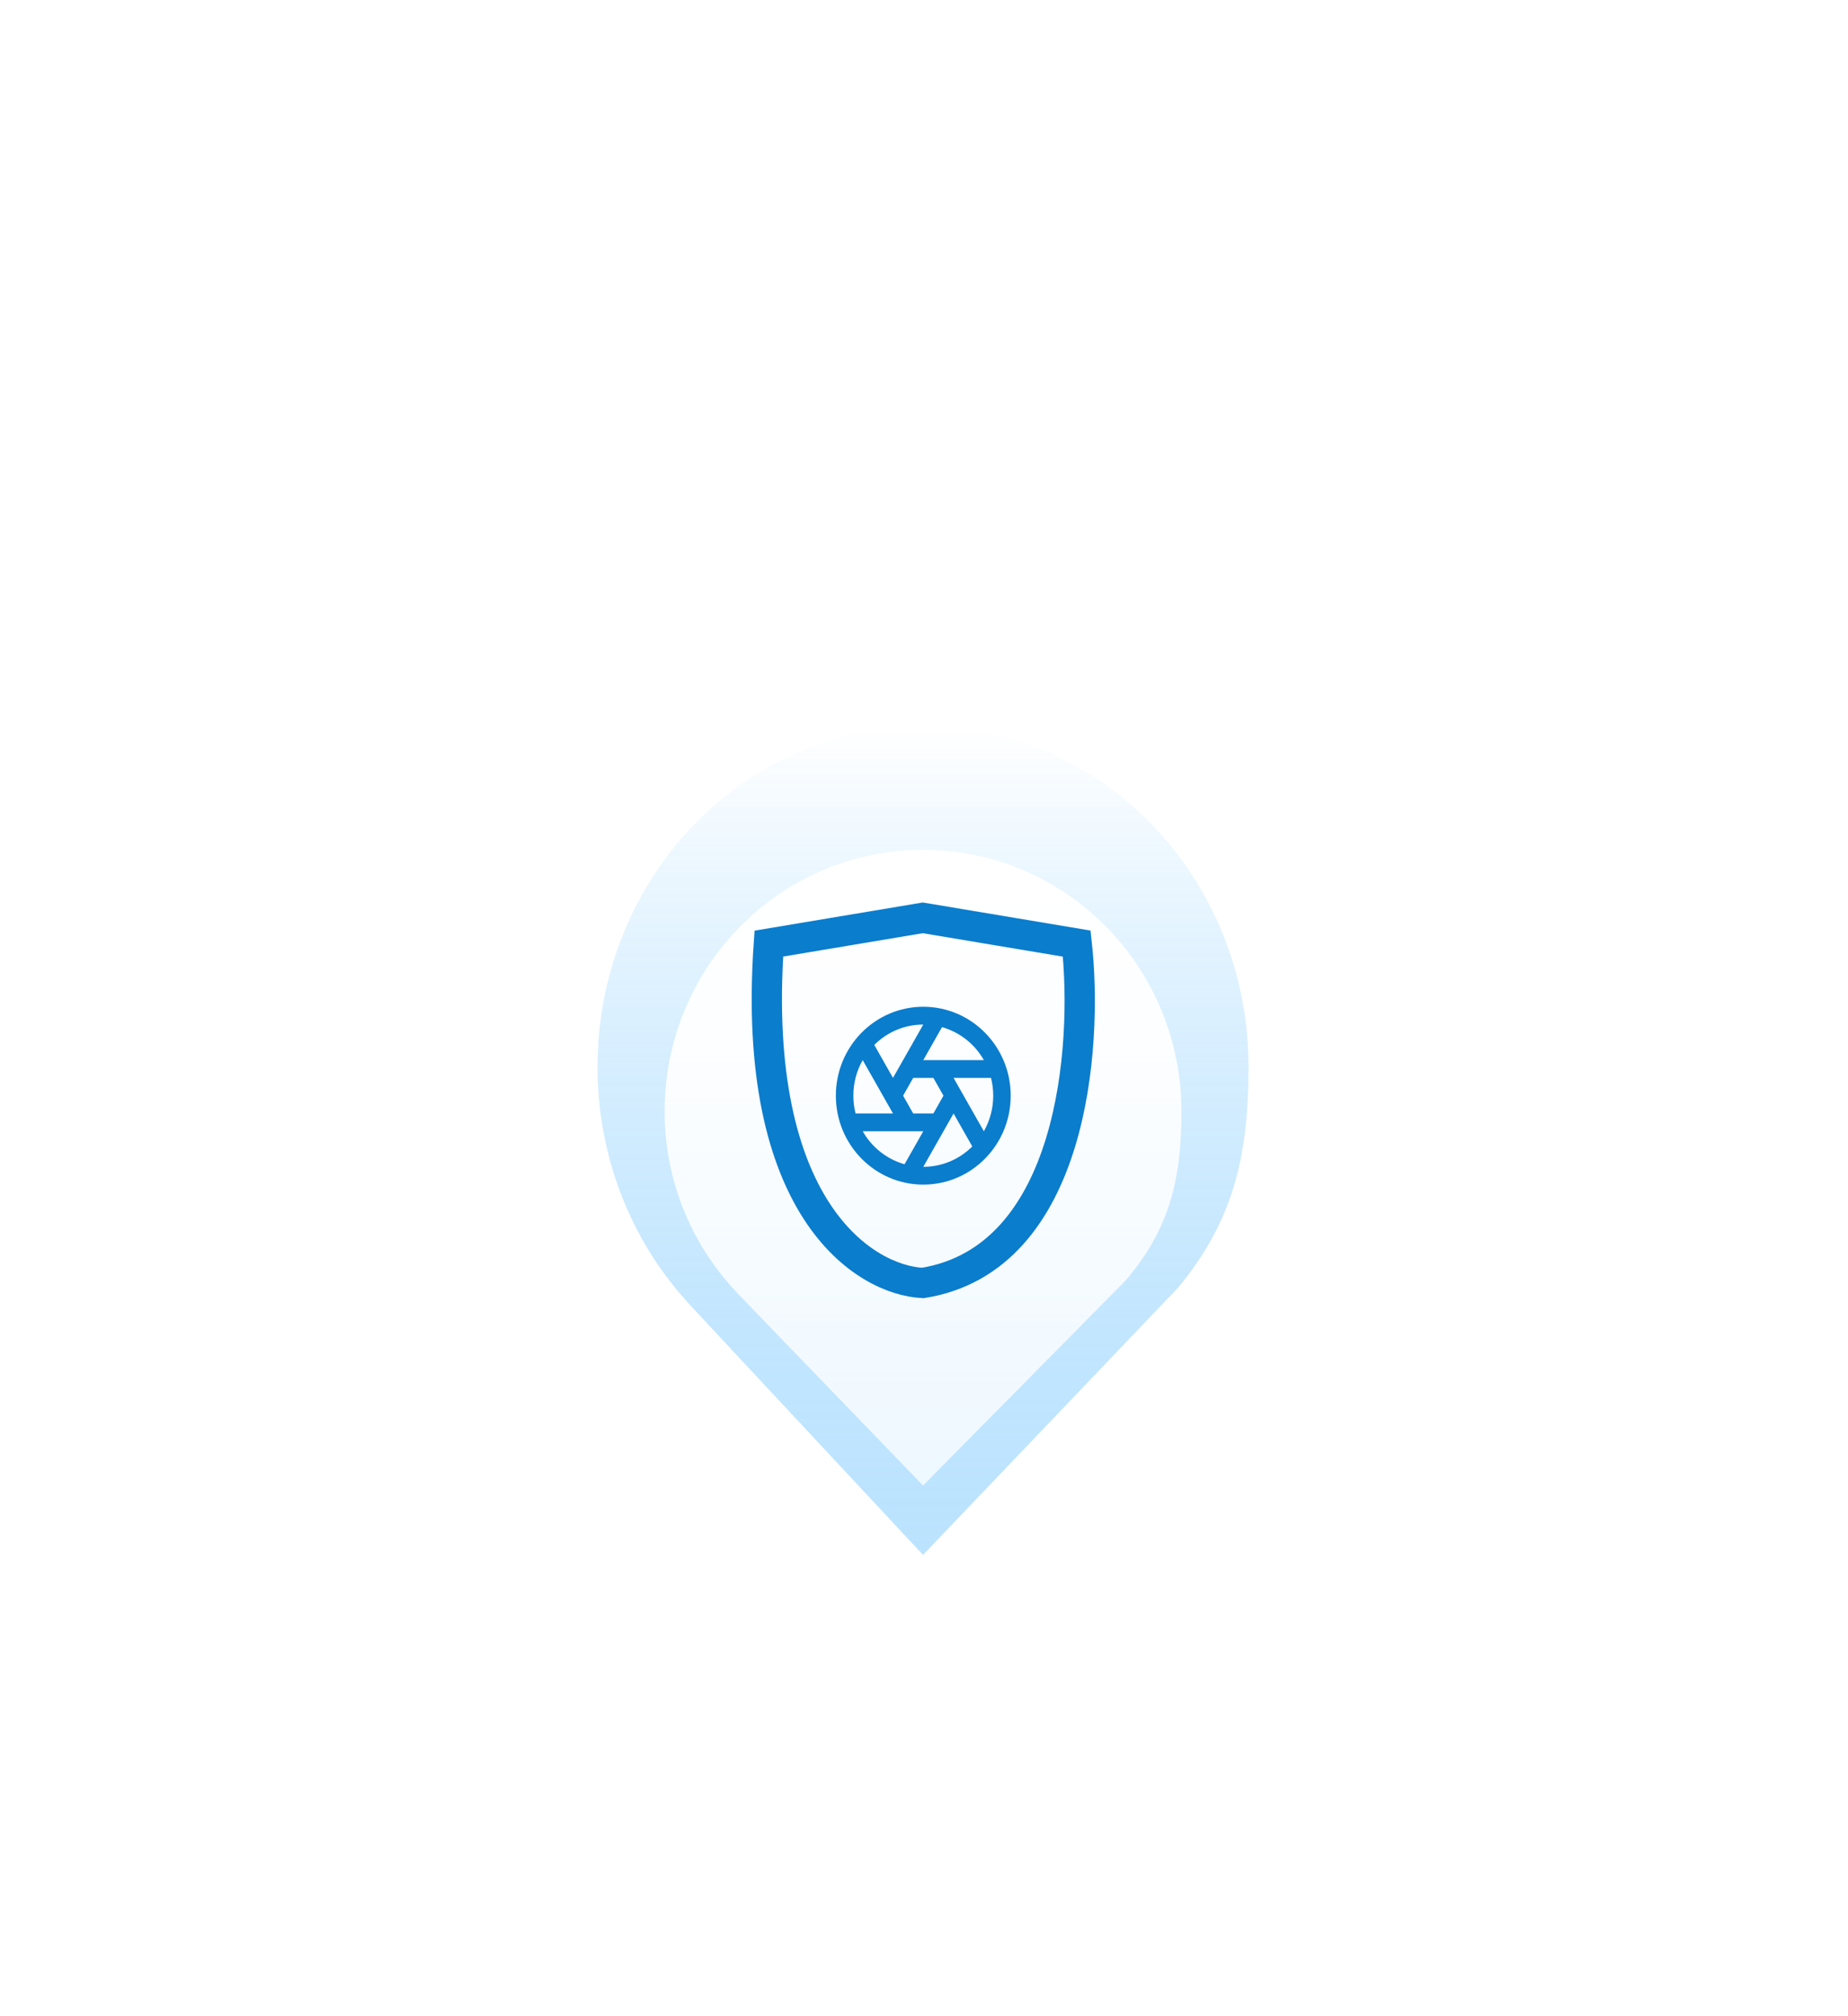<svg width="1151" height="1255" viewBox="0 0 1151 1255" fill="none" xmlns="http://www.w3.org/2000/svg">
<path d="M573.71 241.242L247.53 292.407C208.387 817.361 448.676 960.462 573.71 966.393C892.435 918.346 923.965 497.048 899.89 292.407L573.71 241.242Z" stroke="url(#paint0_linear)" stroke-opacity="0.2" stroke-width="44.417"/>
<path d="M573.862 124.897L146.174 191.984C94.849 880.306 409.918 1067.94 573.862 1075.72C991.776 1012.72 1033.12 460.311 1001.55 191.984L573.862 124.897Z" stroke="url(#paint1_linear)" stroke-opacity="0.08" stroke-width="37.54"/>
<path d="M573.478 18L25.16 104.009C-40.642 986.473 363.292 1227.03 573.478 1237C1109.26 1156.23 1162.27 448.018 1121.8 104.009L573.478 18Z" stroke="url(#paint2_linear)" stroke-opacity="0.05" stroke-width="35.13"/>
<path d="M777.627 664.196C777.627 547.002 686.86 452 574.898 452C462.935 452 372.162 547.002 372.162 664.196C372.096 718.605 392.073 770.947 427.939 810.334H427.811L574.898 968L721.977 813.979L733.905 801.494C767.691 760.409 777.627 720.852 777.627 664.196Z" fill="url(#paint3_linear)" fill-opacity="0.5"/>
<g filter="url(#filter0_d)">
<path d="M735.84 666.109C735.84 576.22 663.783 503.352 574.902 503.352C486.019 503.352 413.957 576.22 413.957 666.109C413.905 707.843 429.765 747.991 458.237 778.201H458.136L574.902 899.132L691.661 780.996L701.13 771.42C727.953 739.907 735.84 709.566 735.84 666.109Z" fill="url(#paint4_linear)"/>
</g>
<path d="M574.745 571.398L478.866 587.437C467.36 751.999 537.992 796.858 574.745 798.717C668.433 783.656 677.701 651.588 670.624 587.437L574.745 571.398Z" stroke="#0A7DCD" stroke-width="18.854"/>
<path d="M563.388 724.798L575.052 704.26H537.317C543.032 714.308 552.39 721.68 563.388 724.798ZM532.863 693.188H556.19L537.317 659.967C533.487 666.698 531.477 674.339 531.49 682.116C531.49 685.935 531.97 689.645 532.863 693.188ZM544.532 650.516L556.185 671.044L575.052 637.828C563.633 637.813 552.669 642.371 544.532 650.516ZM586.716 639.433L575.052 659.972H612.788C607.072 649.924 597.713 642.55 586.716 639.433ZM617.243 671.044H593.915L612.781 704.265C616.613 697.534 618.625 689.892 618.613 682.116C618.613 678.295 618.135 674.587 617.243 671.044ZM605.572 713.715L593.92 693.188L575.052 726.403C586.471 726.419 597.437 721.859 605.572 713.715ZM575.052 737.475C544.978 737.475 520.6 712.691 520.6 682.116C520.6 651.541 544.978 626.756 575.052 626.756C605.126 626.756 629.504 651.541 629.504 682.116C629.504 712.691 605.126 737.475 575.052 737.475ZM581.342 671.044H568.764L562.479 682.116L568.764 693.188H581.342L587.625 682.116L581.342 671.044Z" fill="url(#paint5_linear)"/>
<defs>
<filter id="filter0_d" x="361.804" y="476.892" width="426.188" height="500.086" filterUnits="userSpaceOnUse" color-interpolation-filters="sRGB">
<feFlood flood-opacity="0" result="BackgroundImageFix"/>
<feColorMatrix in="SourceAlpha" type="matrix" values="0 0 0 0 0 0 0 0 0 0 0 0 0 0 0 0 0 0 127 0" result="hardAlpha"/>
<feOffset dy="25.693"/>
<feGaussianBlur stdDeviation="26.076"/>
<feColorMatrix type="matrix" values="0 0 0 0 0.09 0 0 0 0 0.627 0 0 0 0 1 0 0 0 0.1 0"/>
<feBlend mode="normal" in2="BackgroundImageFix" result="effect1_dropShadow"/>
<feBlend mode="normal" in="SourceGraphic" in2="effect1_dropShadow" result="shape"/>
</filter>
<linearGradient id="paint0_linear" x1="574.749" y1="241.242" x2="574.749" y2="966.393" gradientUnits="userSpaceOnUse">
<stop stop-color="white"/>
<stop offset="1" stop-color="white" stop-opacity="0"/>
</linearGradient>
<linearGradient id="paint1_linear" x1="575.225" y1="124.897" x2="575.225" y2="1075.72" gradientUnits="userSpaceOnUse">
<stop stop-color="white"/>
<stop offset="1" stop-color="white" stop-opacity="0"/>
</linearGradient>
<linearGradient id="paint2_linear" x1="575.225" y1="18" x2="575.225" y2="1237" gradientUnits="userSpaceOnUse">
<stop stop-color="white"/>
<stop offset="1" stop-color="white" stop-opacity="0"/>
</linearGradient>
<linearGradient id="paint3_linear" x1="574.894" y1="452" x2="574.894" y2="968" gradientUnits="userSpaceOnUse">
<stop stop-color="white"/>
<stop offset="1" stop-color="#0999FD" stop-opacity="0.55"/>
<stop offset="1" stop-color="#0999FD"/>
<stop offset="1" stop-color="white"/>
</linearGradient>
<linearGradient id="paint4_linear" x1="574.899" y1="503.352" x2="574.899" y2="899.132" gradientUnits="userSpaceOnUse">
<stop stop-color="white"/>
<stop offset="1" stop-color="white" stop-opacity="0.74"/>
</linearGradient>
<linearGradient id="paint5_linear" x1="575.052" y1="626.756" x2="575.052" y2="737.475" gradientUnits="userSpaceOnUse">
<stop stop-color="#0A7DCD"/>
<stop offset="1" stop-color="#0A7DCD"/>
</linearGradient>
</defs>
</svg>

